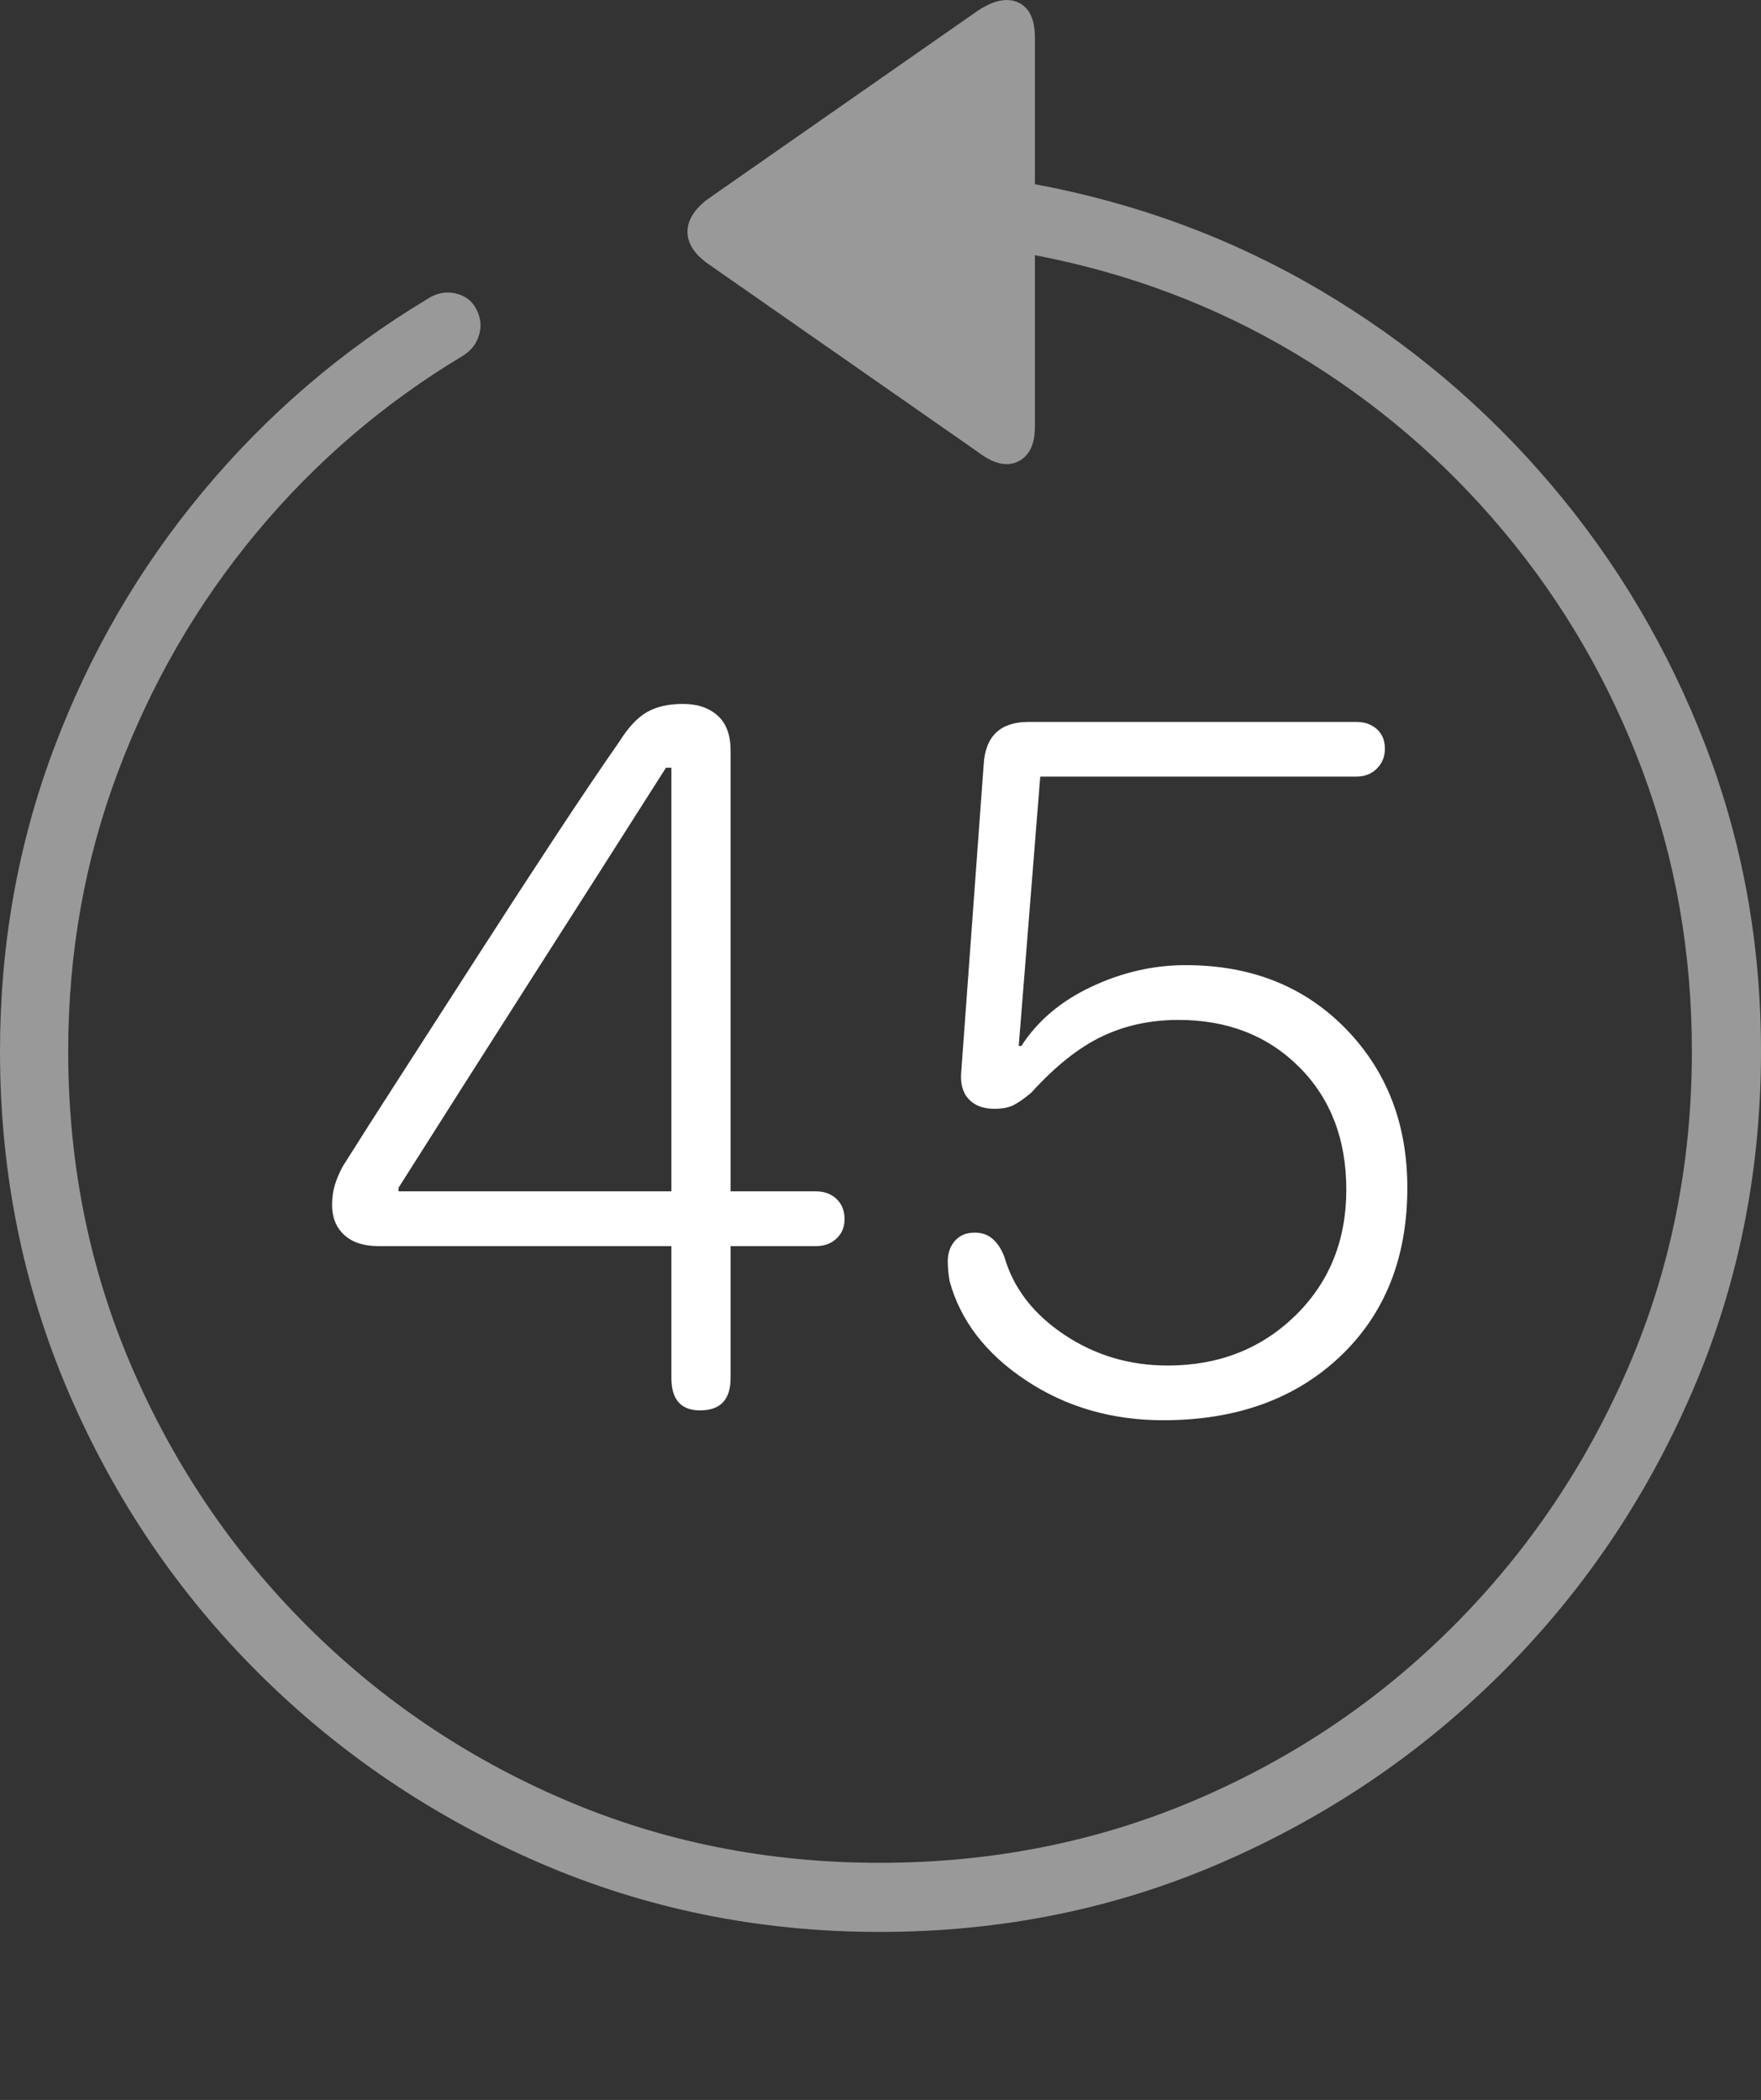 <?xml version="1.0" encoding="UTF-8"?>
<!--Generator: Apple Native CoreSVG 175-->
<!DOCTYPE svg
PUBLIC "-//W3C//DTD SVG 1.1//EN"
       "http://www.w3.org/Graphics/SVG/1.1/DTD/svg11.dtd">
<svg version="1.1" xmlns="http://www.w3.org/2000/svg" xmlns:xlink="http://www.w3.org/1999/xlink" width="19.16" height="22.846">
 <rect width="100%" height="100%" fill="#333333" stroke="none"/>
 <g>
  <rect height="22.846" opacity="0" width="19.16" x="0" y="0"/>
  <path d="M0 11.438Q0 13.41 0.747 15.149Q1.494 16.887 2.812 18.201Q4.131 19.514 5.869 20.266Q7.607 21.018 9.57 21.018Q11.553 21.018 13.286 20.266Q15.02 19.514 16.338 18.201Q17.656 16.887 18.408 15.149Q19.16 13.41 19.16 11.438Q19.16 9.68 18.555 8.108Q17.949 6.535 16.875 5.271Q15.801 4.006 14.37 3.161Q12.94 2.317 11.26 2.004L11.26 0.412Q11.26 0.11 11.079 0.027Q10.898-0.056 10.635 0.119L7.695 2.17Q7.48 2.336 7.48 2.522Q7.48 2.707 7.695 2.864L10.635 4.914Q10.889 5.11 11.074 5.022Q11.26 4.934 11.26 4.641L11.26 2.776Q12.793 3.069 14.092 3.845Q15.391 4.621 16.362 5.783Q17.334 6.946 17.871 8.386Q18.408 9.826 18.408 11.438Q18.408 13.264 17.72 14.866Q17.031 16.467 15.82 17.683Q14.609 18.899 13.008 19.582Q11.406 20.266 9.57 20.266Q7.744 20.266 6.147 19.582Q4.551 18.899 3.335 17.683Q2.119 16.467 1.431 14.866Q0.742 13.264 0.742 11.438Q0.742 9.836 1.284 8.396Q1.826 6.955 2.788 5.798Q3.75 4.641 5.039 3.869Q5.176 3.782 5.215 3.635Q5.254 3.489 5.176 3.352Q5.107 3.225 4.951 3.191Q4.795 3.157 4.648 3.254Q3.252 4.094 2.207 5.349Q1.162 6.604 0.581 8.157Q0 9.709 0 11.438Z" fill="rgba(255,255,255,0.5)"/>
  <path d="M7.617 15.344Q7.949 15.344 7.949 14.992L7.949 13.557L8.877 13.557Q9.014 13.557 9.102 13.474Q9.189 13.391 9.189 13.264Q9.189 13.127 9.102 13.044Q9.014 12.961 8.877 12.961L7.949 12.961L7.949 8.166Q7.949 7.912 7.808 7.785Q7.666 7.658 7.432 7.658Q7.197 7.658 7.041 7.746Q6.885 7.834 6.738 8.069Q6.445 8.489 6.04 9.104Q5.635 9.719 5.205 10.388Q4.775 11.057 4.385 11.662Q3.994 12.268 3.73 12.688Q3.672 12.795 3.643 12.893Q3.613 12.991 3.613 13.108Q3.613 13.313 3.745 13.435Q3.877 13.557 4.121 13.557L7.305 13.557L7.305 14.992Q7.305 15.344 7.617 15.344ZM4.336 12.961L4.336 12.922Q5.059 11.78 5.786 10.642Q6.514 9.504 7.246 8.352L7.305 8.352L7.305 12.961ZM12.656 15.451Q13.848 15.451 14.58 14.758Q15.312 14.065 15.312 12.922Q15.312 11.877 14.639 11.189Q13.965 10.5 12.9 10.5Q12.373 10.5 11.875 10.735Q11.377 10.969 11.113 11.379L11.084 11.379L11.318 8.449L14.756 8.449Q14.893 8.449 14.98 8.362Q15.068 8.274 15.068 8.147Q15.068 8.01 14.98 7.932Q14.893 7.854 14.756 7.854L11.191 7.854Q10.732 7.854 10.703 8.313L10.459 11.653Q10.44 11.848 10.537 11.955Q10.635 12.063 10.82 12.063Q10.947 12.063 11.025 12.024Q11.104 11.985 11.221 11.887Q11.611 11.457 11.987 11.277Q12.363 11.096 12.822 11.096Q13.623 11.096 14.136 11.609Q14.648 12.121 14.648 12.942Q14.648 13.772 14.092 14.314Q13.535 14.856 12.705 14.856Q12.08 14.856 11.577 14.519Q11.074 14.182 10.928 13.674Q10.879 13.547 10.801 13.479Q10.723 13.41 10.605 13.41Q10.469 13.41 10.391 13.498Q10.312 13.586 10.312 13.723Q10.312 13.772 10.317 13.825Q10.322 13.879 10.332 13.938Q10.508 14.582 11.162 15.017Q11.816 15.451 12.656 15.451Z" fill="#ffffff"/>
 </g>
</svg>
